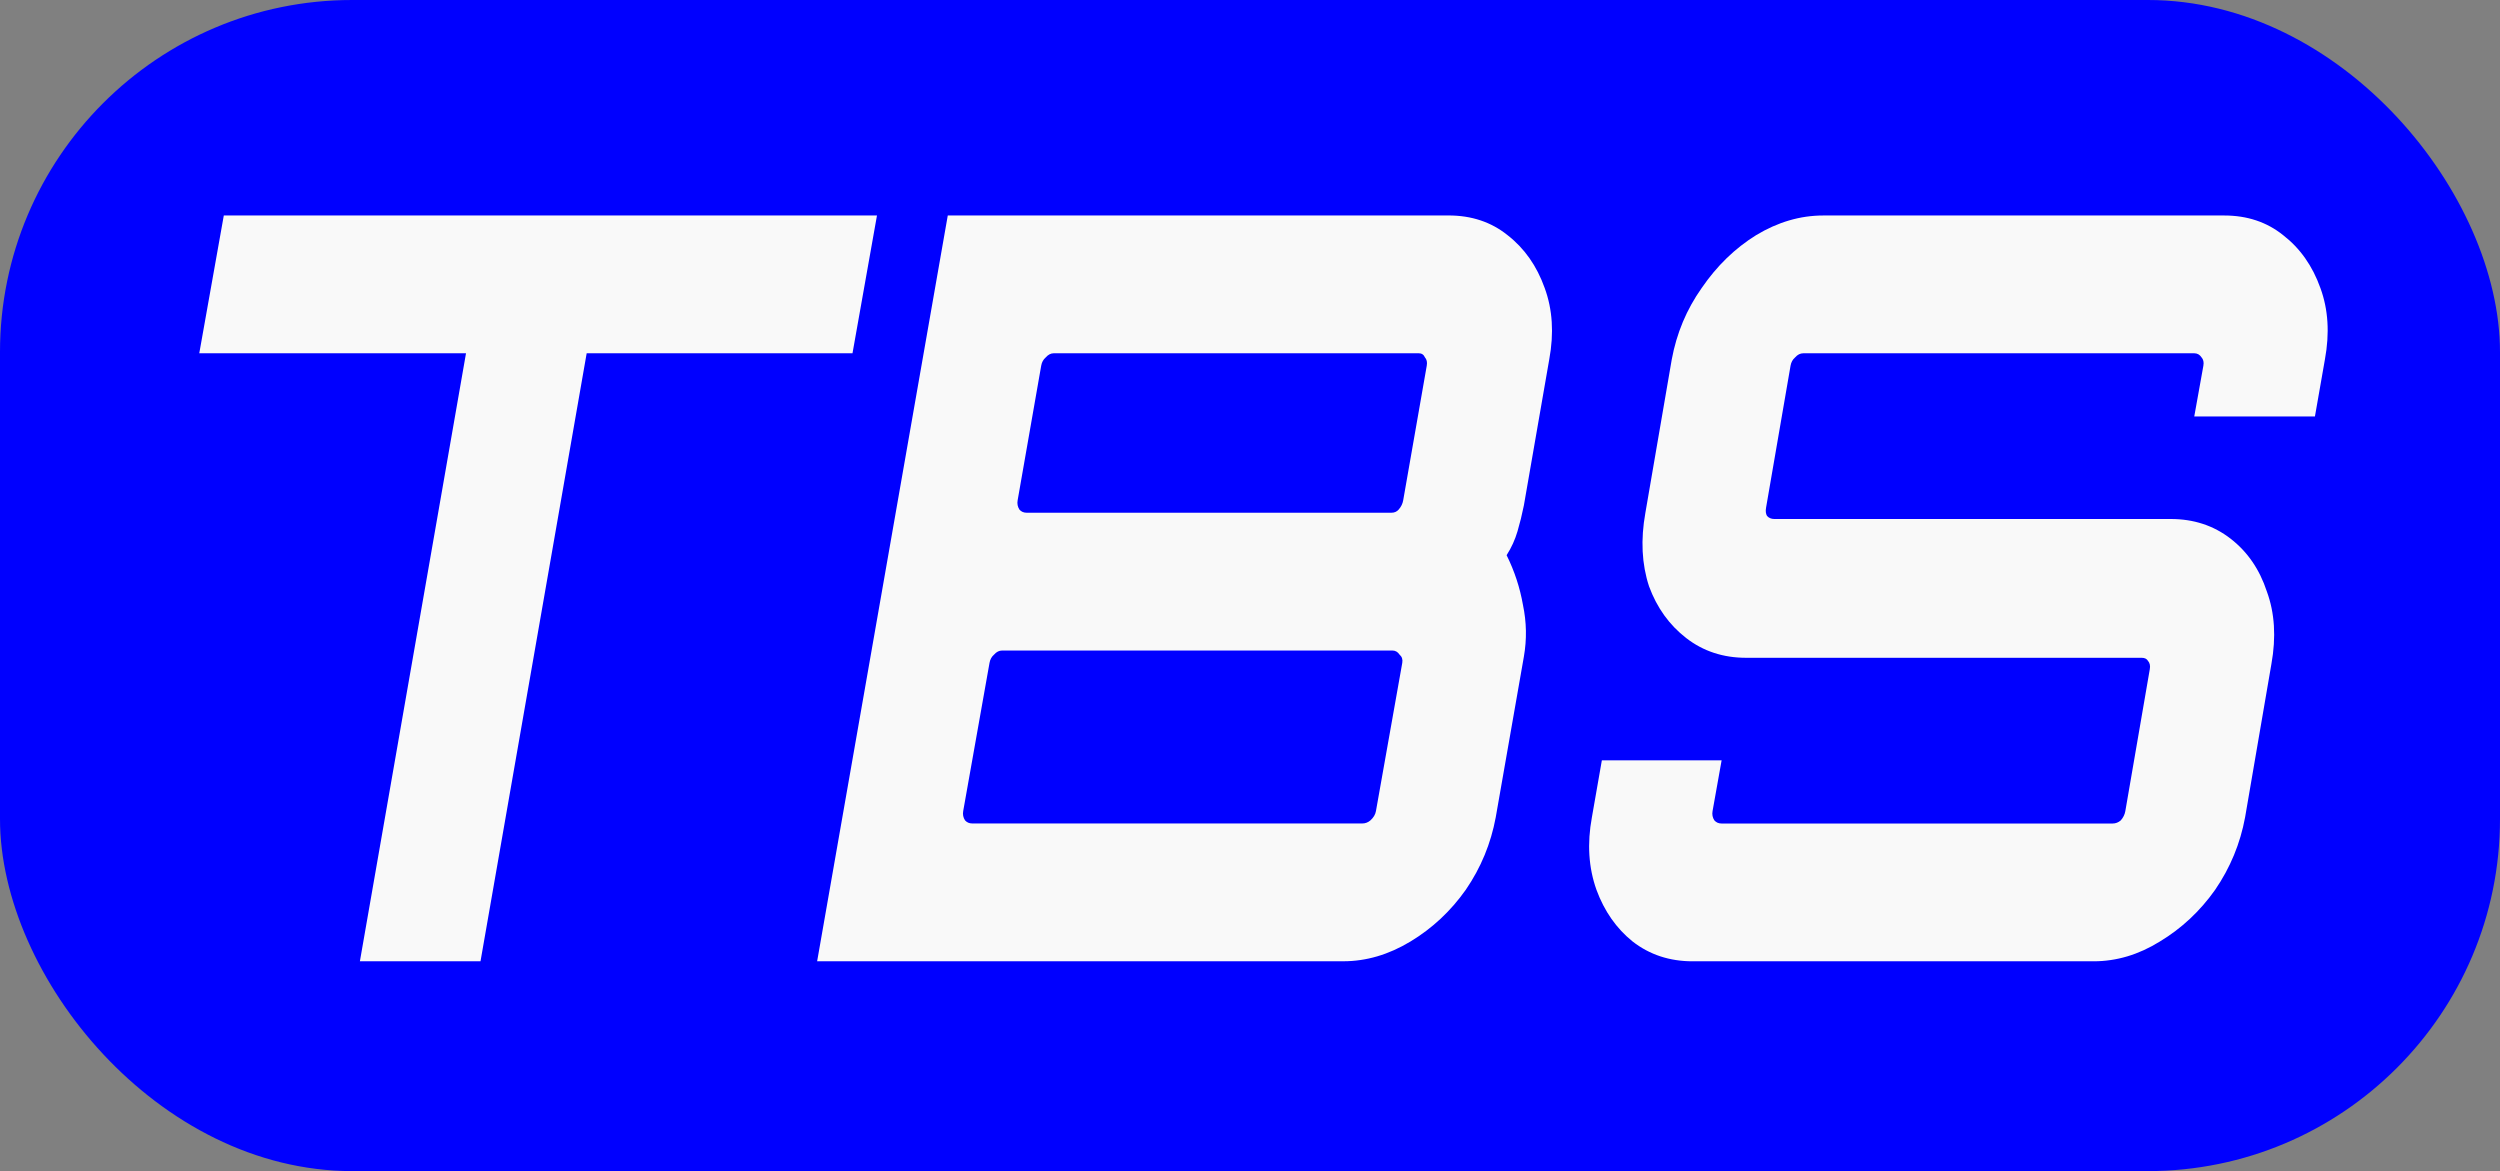<?xml version="1.0" encoding="UTF-8"?>
<!-- Created with Inkscape (http://www.inkscape.org/) -->
<svg width="25.585mm" height="11.985mm" version="1.1" viewBox="0 0 25.585 11.985" xmlns="http://www.w3.org/2000/svg">
 <rect x="0" y="0" width="25.585" height="11.985" fill="#808080" stroke="none"/>
 <g transform="translate(-109.04 -129.17)">
  <rect x="109.04" y="129.17" width="25.585" height="11.985" ry="3.604" fill="#00f" stroke-linecap="round" stroke-linejoin="round" stroke-width=".378" style="paint-order:markers stroke fill"/>
  <path transform="matrix(.265 0 0 .265 109.04 129.17)" d="m8.643 8.322-0.947 5.32h10.301l-4.098 23.48h4.658l4.1-23.48h10.266l0.945-5.32zm27.959 0-5.045 28.801h20.32c0.888 0 1.751-0.255 2.592-0.762s1.555-1.173 2.139-2c0.584-0.853 0.969-1.786 1.156-2.799l1.086-6.201c0.117-0.667 0.105-1.333-0.035-2-0.117-0.667-0.327-1.307-0.631-1.92 0.187-0.293 0.326-0.6 0.42-0.92s0.176-0.653 0.246-1l0.98-5.639c0.187-1.013 0.128-1.933-0.176-2.76-0.304-0.853-0.782-1.534-1.435-2.041-0.631-0.507-1.39-0.76-2.277-0.76zm33.809 0c-0.888 0-1.751 0.253-2.592 0.76-0.818 0.507-1.518 1.188-2.102 2.041-0.584 0.827-0.969 1.746-1.156 2.76l-1.018 5.92c-0.187 1.04-0.14 1.986 0.141 2.84 0.304 0.827 0.783 1.493 1.438 2s1.425 0.76 2.312 0.76h15.275c0.117 0 0.197 0.039 0.244 0.119 0.07 0.08 0.094 0.187 0.07 0.32l-0.945 5.481c-0.023 0.133-0.082 0.253-0.176 0.359-0.093 0.08-0.198 0.121-0.314 0.121h-15.102c-0.117 0-0.209-0.041-0.279-0.121-0.07-0.107-0.094-0.226-0.07-0.359l0.35-1.961h-4.625l-0.385 2.201c-0.187 1.013-0.128 1.946 0.176 2.799 0.304 0.827 0.77 1.493 1.4 2 0.654 0.507 1.425 0.762 2.312 0.762h15.486c0.888 0 1.739-0.255 2.557-0.762 0.841-0.507 1.555-1.173 2.139-2 0.584-0.853 0.969-1.786 1.156-2.799l1.016-5.92c0.187-1.04 0.128-1.974-0.176-2.801-0.28-0.853-0.746-1.532-1.4-2.039-0.654-0.507-1.425-0.76-2.312-0.76h-15.311c-0.117 0-0.211-0.041-0.281-0.121-0.047-0.08-0.059-0.187-0.035-0.32l0.945-5.479c0.023-0.133 0.082-0.24 0.176-0.32 0.093-0.107 0.2-0.16 0.316-0.16h15.1c0.117 0 0.211 0.053 0.281 0.16 0.07 0.08 0.094 0.187 0.07 0.32l-0.352 1.959h4.66l0.385-2.199c0.187-1.013 0.13-1.933-0.174-2.76-0.304-0.853-0.783-1.534-1.438-2.041-0.631-0.507-1.39-0.76-2.277-0.76zm-29.711 5.32h14.086c0.117 0 0.197 0.053 0.244 0.16 0.07 0.08 0.094 0.187 0.07 0.32l-0.91 5.199c-0.023 0.133-0.082 0.253-0.176 0.359-0.07 0.08-0.163 0.121-0.279 0.121h-14.086c-0.117 0-0.209-0.041-0.279-0.121-0.07-0.107-0.094-0.226-0.07-0.359l0.91-5.199c0.023-0.133 0.082-0.24 0.176-0.32 0.093-0.107 0.198-0.16 0.314-0.16zm-1.996 11.48h15.066c0.117 0 0.209 0.052 0.279 0.158 0.093 0.08 0.129 0.187 0.105 0.32l-1.016 5.721c-0.023 0.133-0.094 0.253-0.211 0.359-0.093 0.08-0.198 0.121-0.314 0.121h-15.066c-0.117 0-0.209-0.041-0.279-0.121-0.07-0.107-0.094-0.226-0.07-0.359l1.016-5.721c0.023-0.133 0.082-0.24 0.176-0.32 0.093-0.107 0.198-0.158 0.314-0.158z" fill="#f9f9f9"/>
 </g>
</svg>
